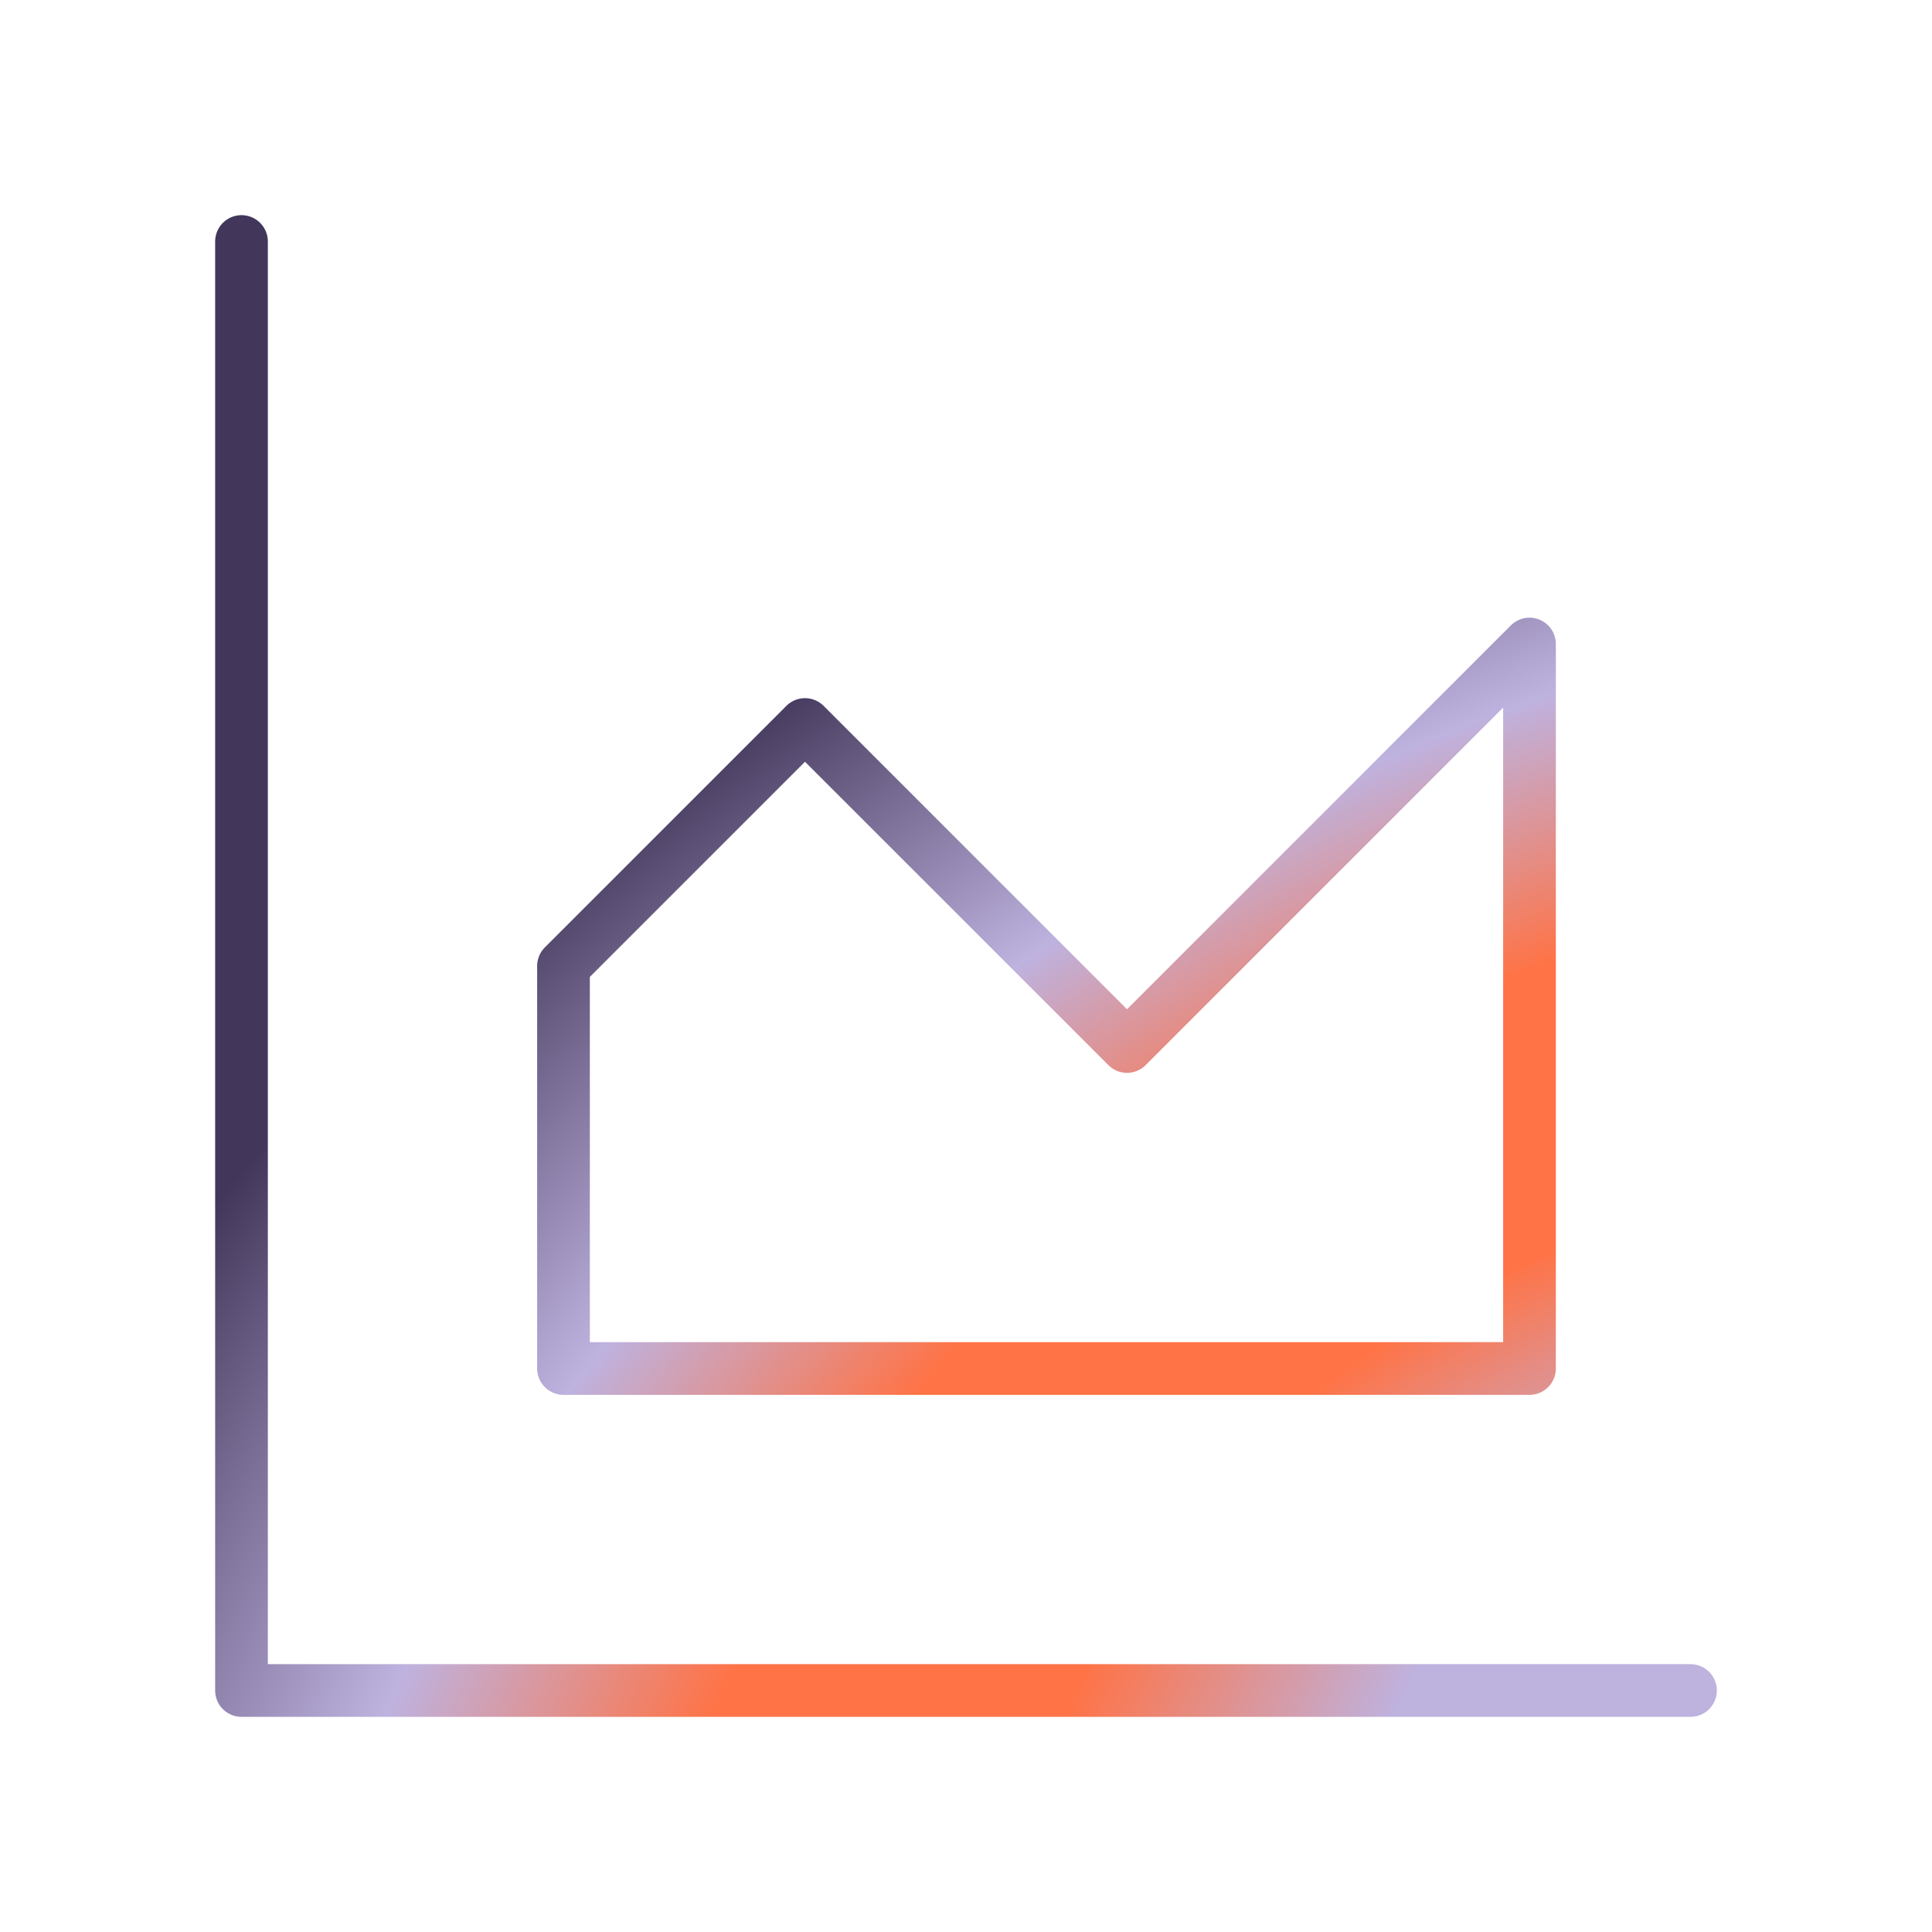 <svg width="110" height="110" viewBox="0 0 110 110" fill="none" xmlns="http://www.w3.org/2000/svg">
<path d="M13.75 13.75V96.25H96.25M32.083 55V77.917H87.083V36.667L64.167 59.583L45.833 41.25L32.083 55Z" stroke="url(#paint0_radial_241_880)" stroke-width="3" stroke-linecap="round" stroke-linejoin="round"/>
<defs>
<radialGradient id="paint0_radial_241_880" cx="0" cy="0" r="1" gradientUnits="userSpaceOnUse" gradientTransform="translate(96.25 96.25) rotate(-118.921) scale(75.797 115.027)">
<stop offset="0.164" stop-color="#BEB2DF"/>
<stop offset="0.35" stop-color="#FF7346"/>
<stop offset="0.546" stop-color="#FF7346"/>
<stop offset="0.731" stop-color="#BEB2DF"/>
<stop offset="1" stop-color="#42365A"/>
</radialGradient>
</defs>
</svg>
